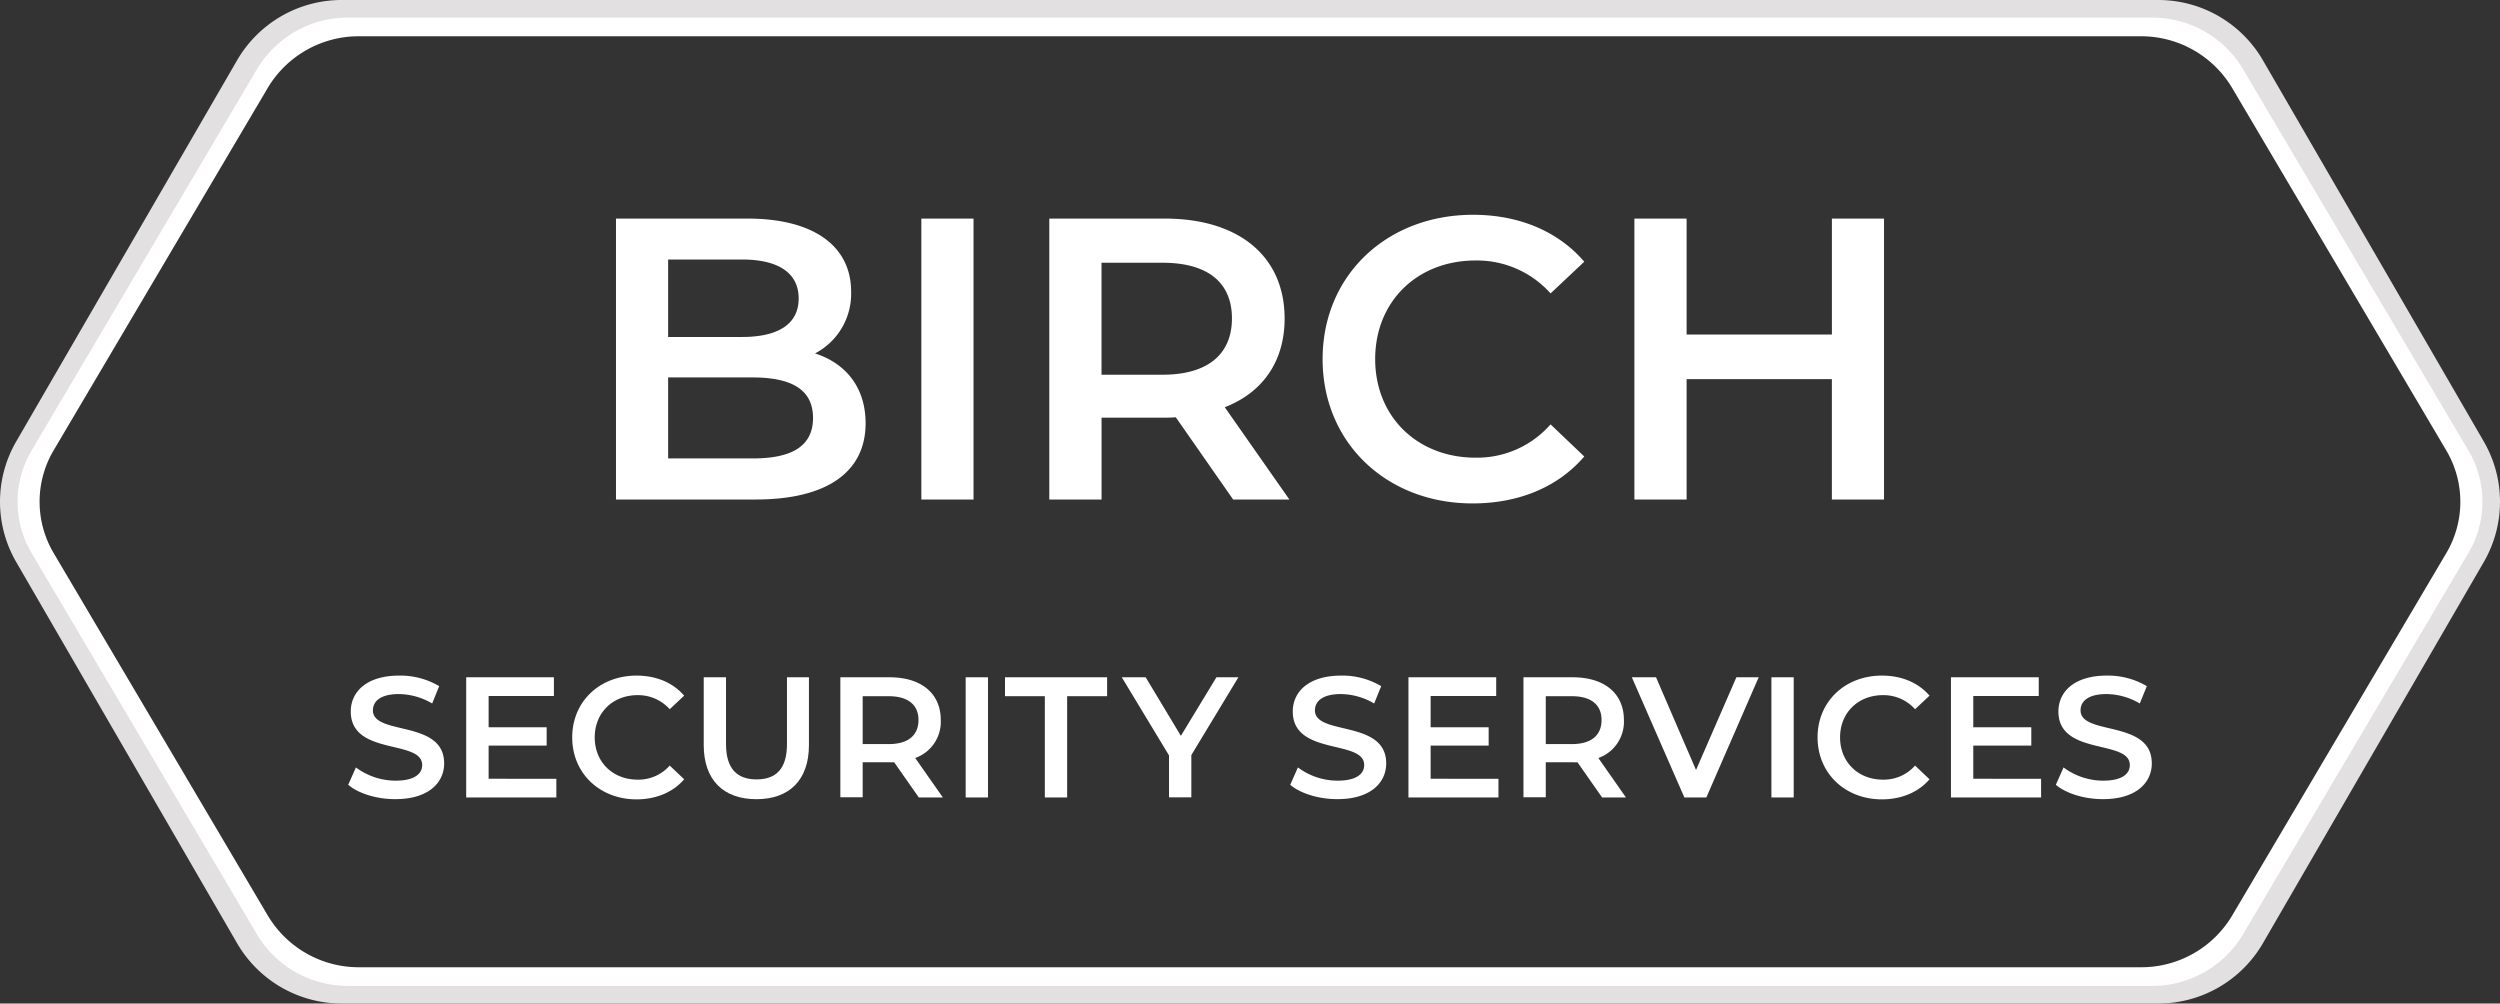 <svg xmlns="http://www.w3.org/2000/svg" viewBox="0 0 710 285"><rect x="0" y="0" width="710" height="285" fill="#333333" stroke="none"/><g id="Layer_2" data-name="Layer 2"><g id="Layer_1-2" data-name="Layer 1"><path d="M612.94,5H97.06A29.35,29.35,0,0,0,71.67,19.61L8.93,127.89a29.12,29.12,0,0,0,0,29.22L71.67,265.39A29.35,29.35,0,0,0,97.06,280H612.94a29.35,29.35,0,0,0,25.39-14.61l62.74-108.28a29.12,29.12,0,0,0,0-29.22L638.33,19.61A29.35,29.35,0,0,0,612.94,5Z" style="fill:none;stroke:#e2e0e0;stroke-miterlimit:10;stroke-width:10px"/><path d="M611.11,5H98.89A30,30,0,0,0,73,19.61L9,127.89a28.6,28.6,0,0,0,0,29.22L73,265.39A30,30,0,0,0,98.89,280H611.11A30,30,0,0,0,637,265.39l64-108.28a28.6,28.6,0,0,0,0-29.22L637,19.61A30,30,0,0,0,611.11,5Zm22.77,19.9,60.85,103a28.65,28.65,0,0,1,0,29.22l-60.86,103A30,30,0,0,1,608,274.7H102a30.06,30.06,0,0,1-25.9-14.61l-60.85-103a28.65,28.65,0,0,1,0-29.22l60.85-103A30.07,30.07,0,0,1,102,10.3H608A30.07,30.07,0,0,1,633.88,24.9Z" style="fill:#fff"/><path d="M245.83,120.21c0,13.67-10.72,21.65-31.23,21.65H174.94V62.08h37.38c19.15,0,29.4,8.09,29.4,20.74a19.12,19.12,0,0,1-10.25,17.55C240,103.11,245.83,109.83,245.83,120.21ZM189.75,73.7v22h21c10.26,0,16.07-3.65,16.07-10.94S221,73.7,210.72,73.7Zm41.15,45c0-8-6-11.51-17.21-11.51H189.75v23h23.94C224.86,130.24,230.9,126.7,230.9,118.72Z" style="fill:#fff"/><path d="M261.66,62.08h14.82v79.78H261.66Z" style="fill:#fff"/><path d="M350.21,141.86,333.92,118.5a28.92,28.92,0,0,1-3.08.11h-18v23.25H298V62.08h32.83c21,0,34,10.71,34,28.38,0,12.08-6.15,21-17,25.19l18.35,26.21Zm-20-67.24H312.83v31.8h17.33c13,0,19.71-5.93,19.71-16S343.15,74.62,330.16,74.62Z" style="fill:#fff"/><path d="M375.62,102c0-23.82,18.24-41,42.74-41,13,0,24.16,4.67,31.57,13.33l-9.57,9a28,28,0,0,0-21.31-9.35c-16.53,0-28.5,11.63-28.5,28s12,28,28.5,28a27.74,27.74,0,0,0,21.31-9.46l9.57,9.12c-7.41,8.66-18.57,13.33-31.68,13.33C393.86,143,375.62,125.79,375.62,102Z" style="fill:#fff"/><path d="M535.06,62.08v79.78H520.25V107.67H479v34.19H464.17V62.08H479V95h41.26V62.08Z" style="fill:#fff"/><path d="M98.89,222.88l2.19-4.93a18.87,18.87,0,0,0,11.26,3.76c5.32,0,7.56-1.91,7.56-4.44,0-7.36-20.28-2.54-20.28-15.21,0-5.51,4.39-10.19,13.75-10.19a21.61,21.61,0,0,1,11.36,3l-2,4.92a19,19,0,0,0-9.41-2.68c-5.27,0-7.41,2.05-7.41,4.63,0,7.27,20.23,2.54,20.23,15.07,0,5.46-4.44,10.14-13.8,10.14C107,227,101.71,225.31,98.89,222.88Z" style="fill:#fff"/><path d="M158,221.17v5.31h-25.6V192.35h24.91v5.32H138.77v8.87h16.48v5.22H138.77v9.41Z" style="fill:#fff"/><path d="M162.51,209.42c0-10.19,7.8-17.55,18.28-17.55,5.56,0,10.34,2,13.51,5.7l-4.1,3.85a12,12,0,0,0-9.11-4c-7.07,0-12.19,5-12.19,12s5.12,12,12.19,12a11.83,11.83,0,0,0,9.11-4l4.1,3.9c-3.17,3.7-8,5.7-13.55,5.7C170.31,227,162.51,219.61,162.51,209.42Z" style="fill:#fff"/><path d="M199.86,211.61V192.35h6.33v19c0,7,3.17,10,8.68,10s8.63-3,8.63-10v-19h6.24v19.26c0,9.95-5.6,15.36-14.92,15.36S199.86,221.56,199.86,211.61Z" style="fill:#fff"/><path d="M260.94,226.48l-7-10a11.56,11.56,0,0,1-1.31,0H245v9.94h-6.34V192.35h14c9,0,14.52,4.59,14.52,12.14a10.91,10.91,0,0,1-7.26,10.78l7.85,11.21Zm-8.58-28.76H245v13.6h7.41c5.56,0,8.44-2.54,8.44-6.83S257.92,197.72,252.36,197.72Z" style="fill:#fff"/><path d="M274.25,192.35h6.34v34.13h-6.34Z" style="fill:#fff"/><path d="M296.73,197.72H285.42v-5.37h29v5.37H303.07v28.76h-6.34Z" style="fill:#fff"/><path d="M338.34,214.44v12H332V214.54l-13.41-22.19h6.78l10,16.63,10.09-16.63h6.24Z" style="fill:#fff"/><path d="M366.42,222.88l2.19-4.93a18.88,18.88,0,0,0,11.27,3.76c5.31,0,7.55-1.91,7.55-4.44,0-7.36-20.28-2.54-20.28-15.21,0-5.51,4.39-10.19,13.75-10.19a21.56,21.56,0,0,1,11.36,3l-2,4.92a19,19,0,0,0-9.41-2.68c-5.26,0-7.41,2.05-7.41,4.63,0,7.27,20.24,2.54,20.24,15.07,0,5.46-4.44,10.14-13.8,10.14C374.56,227,369.25,225.31,366.42,222.88Z" style="fill:#fff"/><path d="M425.56,221.17v5.31H400V192.35h24.92v5.32H406.3v8.87h16.48v5.22H406.3v9.41Z" style="fill:#fff"/><path d="M455,226.48l-7-10a11.65,11.65,0,0,1-1.32,0H439v9.94h-6.34V192.35h14c9,0,14.53,4.59,14.53,12.14a10.91,10.91,0,0,1-7.26,10.78l7.84,11.21Zm-8.58-28.76H439v13.6h7.41c5.56,0,8.43-2.54,8.43-6.83S451.94,197.72,446.38,197.72Z" style="fill:#fff"/><path d="M499.47,192.35,484.6,226.48h-6.24l-14.92-34.13h6.87l11.36,26.33,11.46-26.33Z" style="fill:#fff"/><path d="M503.08,192.35h6.33v34.13h-6.33Z" style="fill:#fff"/><path d="M516.19,209.42c0-10.19,7.8-17.55,18.28-17.55,5.56,0,10.34,2,13.51,5.7l-4.1,3.85a12,12,0,0,0-9.11-4c-7.07,0-12.19,5-12.19,12s5.12,12,12.19,12a11.83,11.83,0,0,0,9.11-4l4.1,3.9c-3.17,3.7-8,5.7-13.56,5.7C524,227,516.19,219.61,516.19,209.42Z" style="fill:#fff"/><path d="M579.67,221.17v5.31h-25.6V192.35H579v5.32H560.41v8.87h16.48v5.22H560.41v9.41Z" style="fill:#fff"/><path d="M583.86,222.88l2.19-4.93a18.87,18.87,0,0,0,11.26,3.76c5.32,0,7.56-1.91,7.56-4.44,0-7.36-20.28-2.54-20.28-15.21,0-5.51,4.39-10.19,13.75-10.19a21.61,21.61,0,0,1,11.36,3l-2,4.92a19,19,0,0,0-9.41-2.68c-5.27,0-7.41,2.05-7.41,4.63,0,7.27,20.23,2.54,20.23,15.07,0,5.46-4.43,10.14-13.8,10.14C592,227,586.69,225.31,583.86,222.88Z" style="fill:#fff"/></g></g></svg>